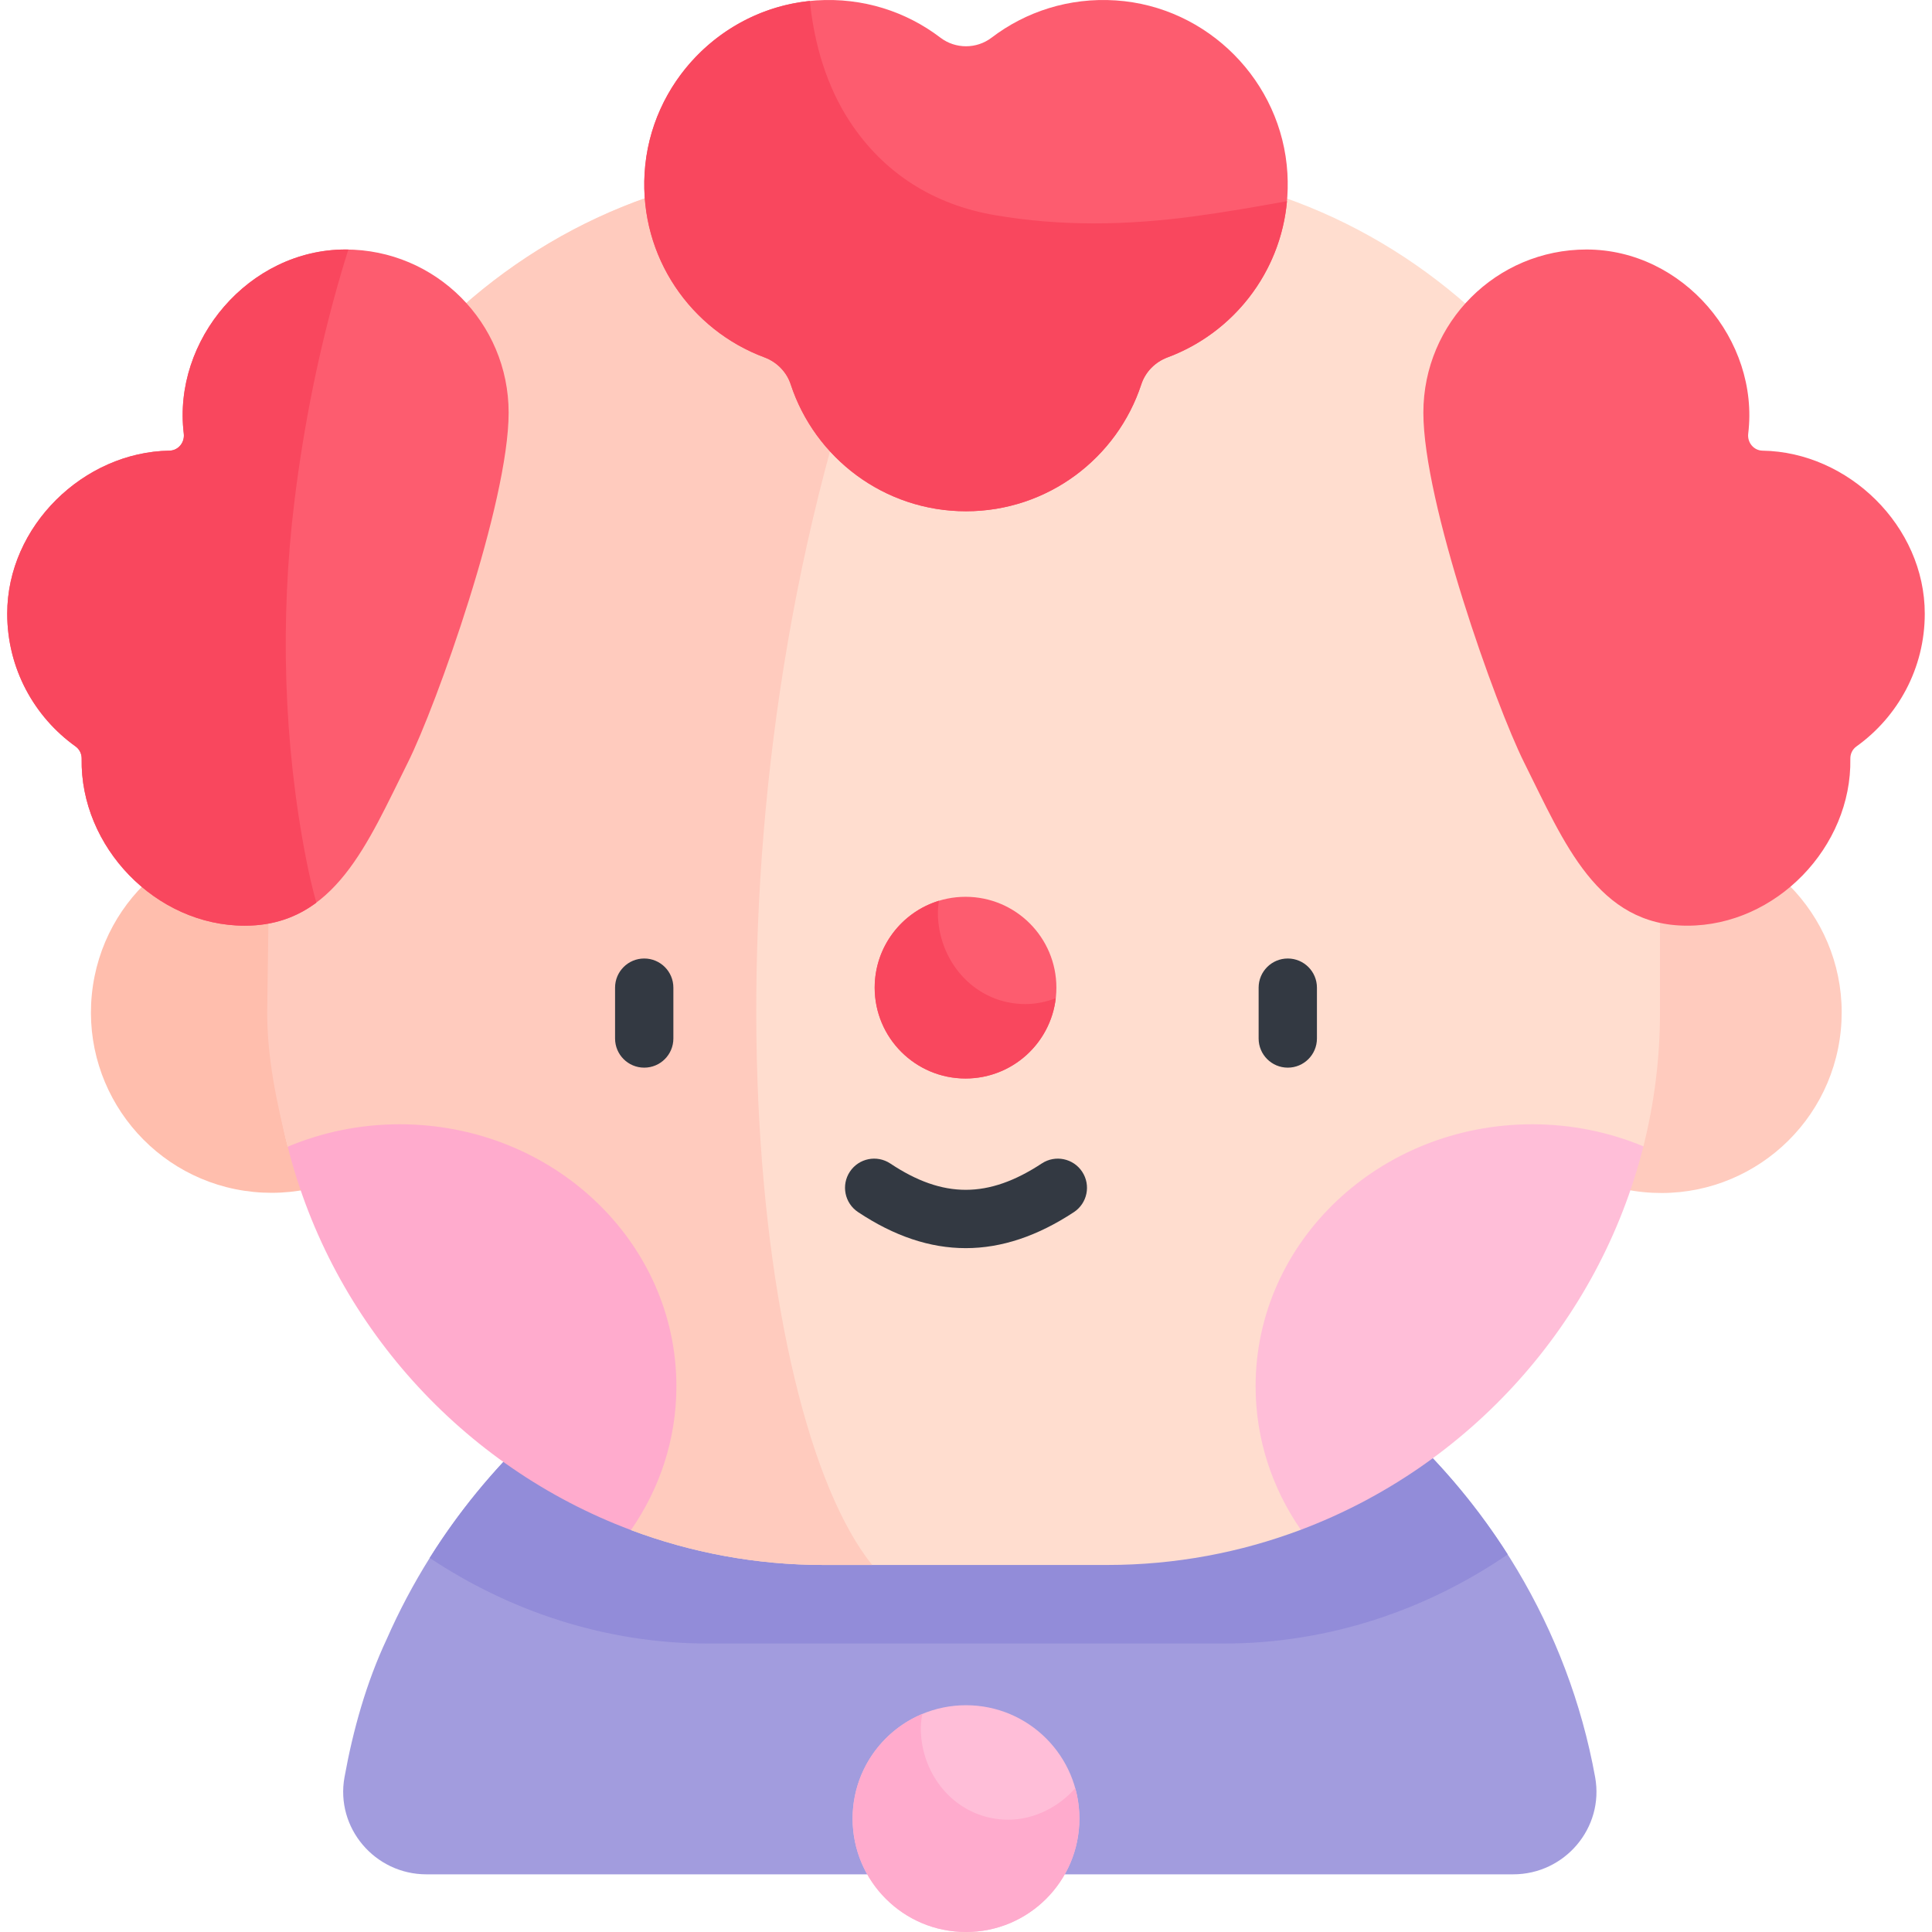 <svg id="Capa_1" enable-background="new 0 0 497 497" height="512" viewBox="0 0 497 497" width="512" xmlns="http://www.w3.org/2000/svg"><g><g><g><path d="m99.47 421.683c25.584-58.289 84.731-98.684 150.013-98.684 77.85 0 146.984 57.47 160.863 134.187 2.358 13.034-7.826 24.98-21.071 24.98h-279.584c-13.245 0-23.429-11.946-21.071-24.98 2.187-12.093 5.62-24.378 10.85-35.503z" fill="#a29cde"/><path d="m249.482 322.999c-57.146 0-109.598 30.954-138.943 77.769 20.567 13.698 45.217 22.029 71.642 22.029h132.639c27.013 0 52.192-8.663 73.03-22.924-29.456-46.29-81.605-76.874-138.368-76.874z" fill="#928cd9"/><g><g><ellipse cx="69.817" cy="260.298" fill="#ffbead" rx="46.422" ry="46.423" transform="matrix(.099 -.995 .995 .099 -196.094 304.125)"/><ellipse cx="427.183" cy="260.298" fill="#ffcbbe" rx="46.422" ry="46.423" transform="matrix(.099 -.995 .995 .099 126.059 659.753)"/></g></g></g></g><g><path d="m422.764 294.895c2.778-11.047 4.263-22.593 4.263-34.47v-72.978c0-78.187-63.971-144.375-142.158-144.375h-72.978c-78.187 0-142.158 66.188-142.158 144.375v72.978c0 11.911 1.492 23.488 4.285 34.563 32.367 6.843 76.807 52.1 88.292 98.614 15.456 5.799 32.164 8.98 49.58 8.98h72.978c17.489 0 34.262-3.209 49.771-9.053 14.665-59.8 50.653-86.246 88.125-98.634z" fill="#ffddcf"/><path d="m223.579 83.653c4.461-14.112 10.417-27.572 17.275-40.581h-28.963c-78.187 0-142.158 66.188-142.158 144.375l-1 72.978c0 11.911 2.492 23.488 5.285 34.563 32.367 6.843 76.807 52.1 88.292 98.614 15.456 5.799 32.164 8.98 49.58 8.98h12.477c-31.589-39.24-46.862-187.236-.788-318.929z" fill="#ffcbbe"/><path d="m102.833 289.215c-10.26 0-20.003 2.072-28.814 5.773 11.458 45.431 44.933 82.347 88.292 98.614 7.382-10.621 11.69-23.328 11.69-36.994-.001-37.22-31.863-67.393-71.168-67.393z" fill="#ffabcd"/><path d="m422.764 294.895c-8.754-3.643-18.422-5.679-28.597-5.679-39.305 0-71.167 30.173-71.167 67.393 0 13.635 4.289 26.314 11.64 36.921 43.295-16.316 76.705-53.229 88.124-98.635z" fill="#ffbed8"/></g><g fill="#fd5c6f"><g><path d="m495.141 157.877c0-22.543-19.658-41.591-41.721-41.945-2.29-.037-3.974-2.109-3.697-4.382 2.925-24.043-16.761-47.365-41.6-47.365-23.179 0-41.968 18.79-41.968 41.968s18.552 75.243 25.929 90.009c10.358 20.735 18.79 41.968 41.968 41.968 22.899 0 42.352-20.333 41.94-42.947-.023-1.247.554-2.437 1.569-3.163 10.64-7.61 17.58-20.063 17.58-34.143z"/><path d="m1.859 157.877c0-22.543 19.658-41.591 41.721-41.945 2.29-.037 3.974-2.109 3.697-4.382-2.925-24.043 16.761-47.365 41.6-47.365 23.179 0 41.968 18.79 41.968 41.968s-18.552 75.243-25.929 90.009c-10.358 20.735-18.79 41.968-41.968 41.968-22.899 0-42.352-20.333-41.94-42.947.023-1.247-.554-2.437-1.569-3.163-10.64-7.61-17.58-20.063-17.58-34.143z"/></g><path d="m331.183 44.598c-1.387-23.674-20.483-42.926-44.146-44.491-12.039-.796-23.193 2.903-31.955 9.581-3.872 2.951-9.293 2.951-13.164 0-8.762-6.678-19.916-10.378-31.955-9.581-23.663 1.565-42.759 20.817-44.146 44.491-1.266 21.612 11.943 40.313 30.833 47.337 3.171 1.179 5.695 3.716 6.75 6.93 6.218 18.962 24.059 32.656 45.1 32.656s38.883-13.694 45.1-32.656c1.054-3.215 3.578-5.751 6.75-6.93 18.89-7.024 32.099-25.725 30.833-47.337z"/><circle cx="248.38" cy="254.071" r="23.371"/></g><g><g><g><path d="m165.723 274.65c-4.142 0-7.5-3.358-7.5-7.5v-13.079c0-4.142 3.358-7.5 7.5-7.5s7.5 3.358 7.5 7.5v13.079c0 4.142-3.358 7.5-7.5 7.5z" fill="#333942"/></g><g><path d="m331.277 274.65c-4.142 0-7.5-3.358-7.5-7.5v-13.079c0-4.142 3.358-7.5 7.5-7.5s7.5 3.358 7.5 7.5v13.079c0 4.142-3.358 7.5-7.5 7.5z" fill="#333942"/></g></g><g><path d="m248.428 321.08c-9.216 0-18.407-3.094-27.705-9.281-3.448-2.295-4.383-6.951-2.088-10.399 2.294-3.449 6.949-4.383 10.399-2.088 13.565 9.028 25.221 9.021 38.968-.022 3.461-2.276 8.111-1.317 10.388 2.144s1.317 8.111-2.144 10.388c-9.383 6.172-18.613 9.258-27.818 9.258z" fill="#333942"/></g></g><circle cx="248.5" cy="467.832" fill="#ffbed8" r="29.168"/><path d="m78.791 221.213c-5.875-29.974-6.784-61.856-3.067-92.139 2.446-19.931 6.386-39.488 12.022-58.764.598-2.046 1.225-4.093 1.877-6.119-.249-.004-.496-.006-.746-.006-24.839 0-44.525 23.322-41.6 47.365.277 2.274-1.407 4.346-3.697 4.382-22.062.353-41.721 19.402-41.721 41.945 0 14.08 6.94 26.532 17.58 34.144 1.014.726 1.591 1.916 1.569 3.163-.412 22.614 19.041 42.947 41.94 42.947 7.502 0 13.454-2.209 18.432-5.921-1.02-3.653-1.876-7.357-2.589-10.997z" fill="#f9475e"/><path d="m306.795 55.701c-17.085 2.261-33.826 2.563-50.868-.352-15.709-2.688-28.588-10.749-37.353-24.13-5.846-8.926-9.12-19.757-10.244-30.975-22.909 2.315-41.158 21.223-42.513 44.355-1.266 21.612 11.943 40.313 30.833 47.337 3.171 1.179 5.695 3.716 6.75 6.93 6.218 18.962 24.059 32.656 45.1 32.656s38.883-13.694 45.1-32.656c1.054-3.215 3.578-5.751 6.75-6.93 16.76-6.232 29.051-21.693 30.725-40.186-8.058 1.462-16.145 2.874-24.28 3.951z" fill="#f9475e"/><path d="m263.786 258.292c-12.614 0-21.954-10.309-22.5-22.5-.062-1.387.034-2.756.263-4.083-9.576 2.921-16.54 11.831-16.54 22.362 0 12.907 10.464 23.371 23.371 23.371 11.988 0 21.862-9.027 23.209-20.654-2.488.966-5.132 1.504-7.803 1.504z" fill="#f9475e"/><path d="m259.394 468.109c-12.614 0-21.954-10.309-22.5-22.5-.072-1.607.06-3.18.375-4.704-10.537 4.397-17.937 14.796-17.937 26.927 0 16.109 13.059 29.168 29.168 29.168s29.168-13.059 29.168-29.168c0-2.714-.371-5.343-1.065-7.836-4.291 4.916-10.676 8.113-17.209 8.113z" fill="#ffabcd"/></g></svg>